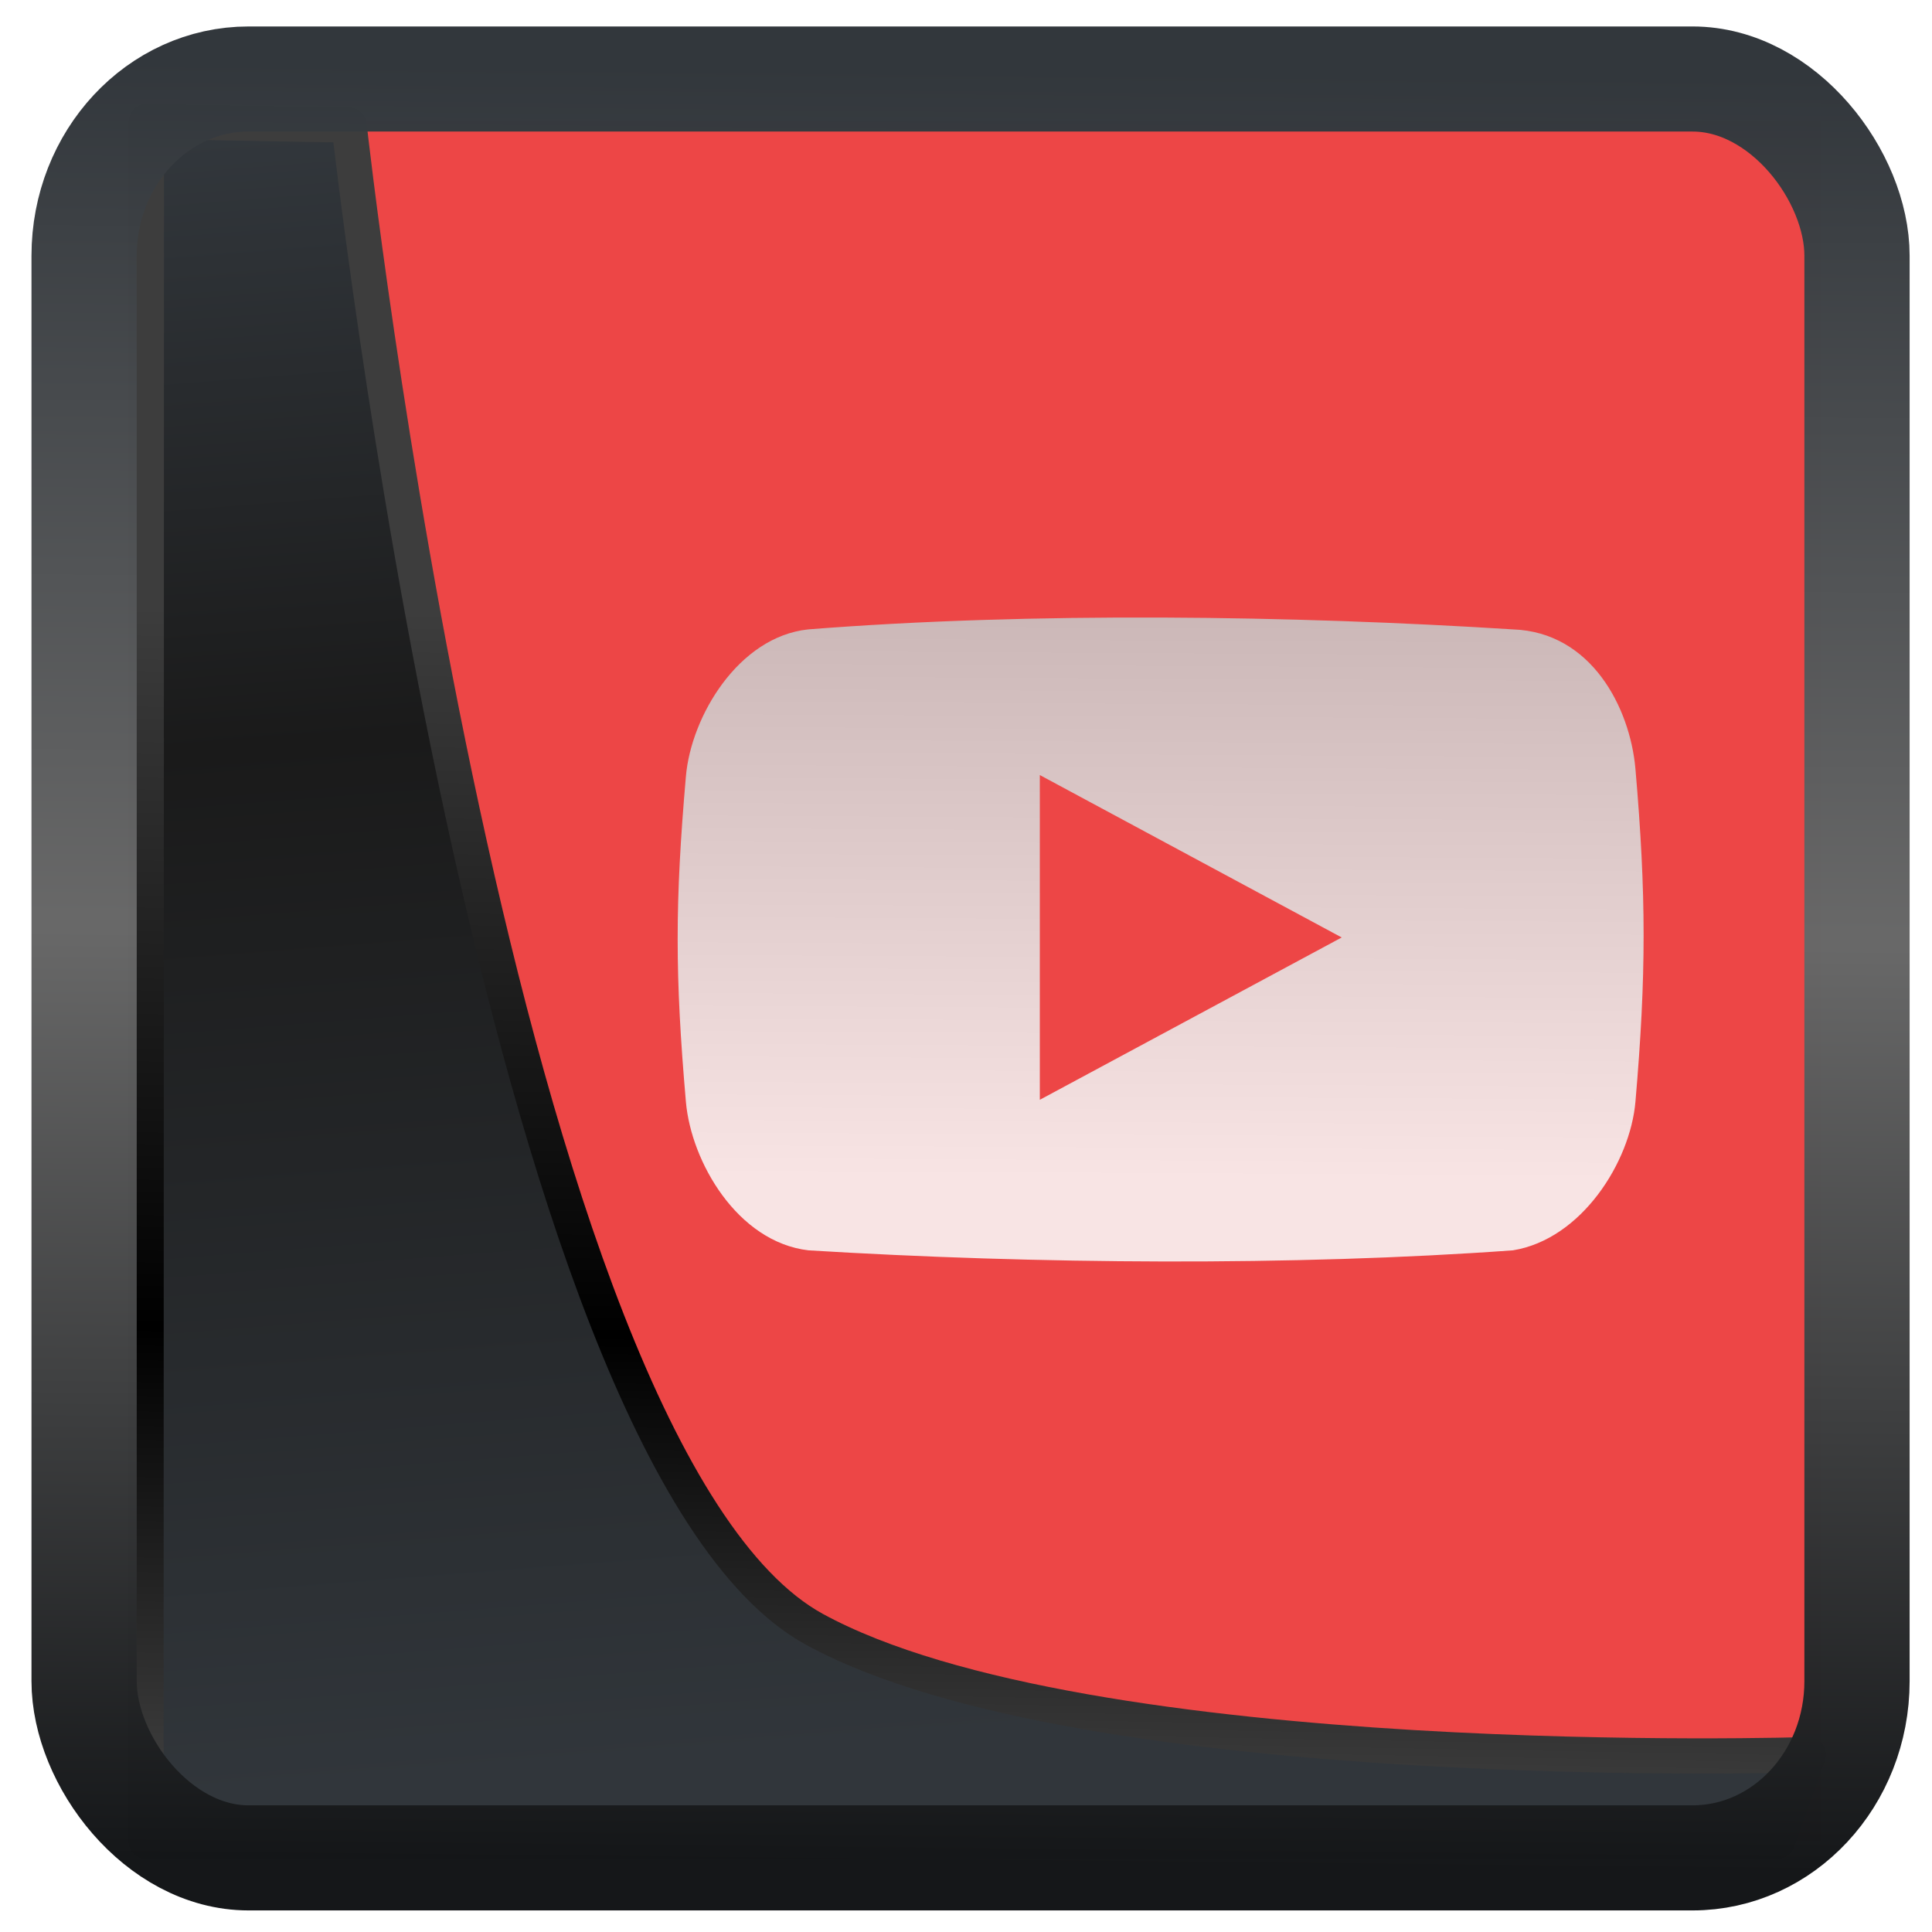 <?xml version="1.0" encoding="UTF-8" standalone="no"?>
<!-- Created with Inkscape (http://www.inkscape.org/) -->

<svg
  width="48"
  height="48"
  version="1.1"
  viewBox="0 0 48 48"
  id="svg22"
  xmlns:xlink="http://www.w3.org/1999/xlink"
  xmlns="http://www.w3.org/2000/svg"
  xmlns:svg="http://www.w3.org/2000/svg">
 <defs
   id="defs12">
  <linearGradient
    id="linearGradient1005-3-3"
    x1="5.253"
    x2="9.382"
    y1="15.383"
    y2="2.942"
    gradientTransform="matrix(1,0,0,1,1.632,-0.617)"
    gradientUnits="userSpaceOnUse">
   <stop
     stop-color="#fa8200"
     offset="0"
     id="stop2" />
   <stop
     stop-color="#ff9600"
     offset=".37"
     id="stop4" />
   <stop
     stop-color="#ffb400"
     offset="1"
     id="stop6" />
  </linearGradient>
  <filter
    id="filter4014"
    x="-0.062"
    y="-0.058"
    width="1.125"
    height="1.115"
    color-interpolation-filters="sRGB">
   <feGaussianBlur
     stdDeviation="1.094"
     id="feGaussianBlur9" />
  </filter>
  <linearGradient
    xlink:href="#linearGradient3487"
    id="linearGradient3403"
    gradientUnits="userSpaceOnUse"
    x1="6.949"
    y1="4.555"
    x2="11.215"
    y2="59.052" />
  <linearGradient
    id="linearGradient3487">
   <stop
     style="stop-color:#32373c;stop-opacity:1"
     offset="0"
     id="stop3481" />
   <stop
     id="stop3483"
     offset="0.368"
     style="stop-color:#1a1a1a;stop-opacity:1" />
   <stop
     style="stop-color:#31363b;stop-opacity:1"
     offset="1"
     id="stop3485" />
  </linearGradient>
  <linearGradient
    xlink:href="#linearGradient20604"
    id="linearGradient20558"
    gradientUnits="userSpaceOnUse"
    x1="25.802"
    y1="20.374"
    x2="25.111"
    y2="58.913" />
  <linearGradient
    id="linearGradient20604">
   <stop
     id="stop20598"
     offset="0"
     style="stop-color:#3d3d3d;stop-opacity:1" />
   <stop
     style="stop-color:#000000;stop-opacity:1"
     offset="0.618"
     id="stop20600" />
   <stop
     id="stop20602"
     offset="1"
     style="stop-color:#3d3d3d;stop-opacity:1" />
  </linearGradient>
  <linearGradient
    gradientTransform="translate(0.361,-0.13)"
    xlink:href="#linearGradient4555"
    id="linearGradient4557"
    x1="43.5"
    y1="64.012"
    x2="44.142"
    y2="0.306"
    gradientUnits="userSpaceOnUse" />
  <linearGradient
    id="linearGradient4555">
   <stop
     style="stop-color:#141618;stop-opacity:1"
     offset="0"
     id="stop4551" />
   <stop
     id="stop4559"
     offset="0.518"
     style="stop-color:#686868;stop-opacity:1" />
   <stop
     style="stop-color:#31363b;stop-opacity:1"
     offset="1"
     id="stop4553" />
  </linearGradient>
  <filter
    style="color-interpolation-filters:sRGB"
    id="filter4601"
    x="-0.03"
    width="1.059"
    y="-0.03"
    height="1.059">
   <feGaussianBlur
     stdDeviation="0"
     id="feGaussianBlur4603" />
  </filter>
  <linearGradient
    xlink:href="#8"
    id="7"
    y1="547.798"
    x2="0"
    y2="536.798"
    gradientUnits="userSpaceOnUse"
    gradientTransform="matrix(1,0,0,0.545,-391.771,-220.292)" />
  <linearGradient
    id="8">
   <stop
     stop-color="#c6cdd1"
     id="stop16189" />
   <stop
     offset="1"
     stop-color="#e0e5e7"
     id="stop16191" />
  </linearGradient>
  <linearGradient
    gradientTransform="translate(-429.58,-450.571)"
    xlink:href="#6"
    id="5"
    y1="536.798"
    x2="0"
    y2="503.798"
    gradientUnits="userSpaceOnUse" />
  <linearGradient
    id="6">
   <stop
     stop-color="#2a2c2f"
     id="stop16183" />
   <stop
     offset="1"
     stop-color="#424649"
     id="stop16185" />
  </linearGradient>
  <linearGradient
    xlink:href="#4"
    id="3"
    y1="534.798"
    x2="0"
    y2="505.798"
    gradientUnits="userSpaceOnUse"
    gradientTransform="matrix(1,0,0,1.034,-368.223,-558.356)" />
  <linearGradient
    id="4">
   <stop
     stop-color="#c52828"
     id="stop16177" />
   <stop
     offset="1"
     stop-color="#ff5454"
     id="stop16179" />
  </linearGradient>
  <linearGradient
    xlink:href="#1"
    id="9"
    gradientUnits="userSpaceOnUse"
    x1="252.725"
    y1="388.505"
    x2="255.415"
    y2="-76.617"
    gradientTransform="matrix(0.047,0,0,0.044,133.632,24.16)" />
  <linearGradient
    id="1">
   <stop
     stop-color="#f9f9f9"
     id="stop16171" />
   <stop
     offset="1"
     stop-color="#afafaf"
     id="stop16173" />
  </linearGradient>
 </defs>
 <rect
   style="display:inline;fill:#ed4646;fill-opacity:1;fill-rule:evenodd;stroke:none;stroke-width:0.928;stroke-linejoin:round;stroke-miterlimit:7.8"
   id="rect1192"
   width="42.085"
   height="42.712"
   x="3.163"
   y="3.018"
   ry="0" />
 <path
   style="display:inline;mix-blend-mode:normal;fill:url(#linearGradient3403);fill-opacity:1;stroke:url(#linearGradient20558);stroke-width:1.162;stroke-linecap:butt;stroke-linejoin:round;stroke-miterlimit:4;stroke-dasharray:none;stroke-opacity:1"
   d="M 4.704,3.981 4.691,60.802 H 58.595 l 1.022,-2.866 c 0,0 -23.875,0.766 -32.844,-4.14 C 16.258,48.042 11.401,4.098 11.401,4.098 Z"
   id="path1686"
   transform="matrix(0.752,0,0,0.752,0.1,0.025)" />
 <rect
   style="display:inline;fill:none;fill-opacity:1;stroke:url(#linearGradient4557);stroke-width:3.714;stroke-linejoin:round;stroke-miterlimit:7.8;stroke-dasharray:none;stroke-opacity:0.995"
   id="rect4539"
   width="62.567"
   height="62.867"
   x="1.032"
   y="0.596"
   ry="6.245"
   rx="5.803"
   transform="matrix(0.704,0,0,0.703,1.363,1.544)" />
 <g
   transform="translate(-116.796,-12.072)"
   id="g16234">
  <path
    style="opacity:0.878;fill:url(#9);stroke-width:1.317"
    d="m 157.427,31.164 c -0.134,-1.498 -1.086,-3.388 -3.044,-3.455 -5.466,-0.345 -11.942,-0.439 -17.507,0 -1.727,0.181 -2.91,2.154 -3.039,3.652 -0.273,3.147 -0.273,4.938 0,8.085 0.131,1.498 1.284,3.482 3.042,3.69 5.631,0.345 12.076,0.394 17.507,0 1.704,-0.277 2.912,-2.192 3.042,-3.69 0.271,-3.149 0.271,-5.135 -9.3e-4,-8.282 z m -14.797,8.232 v -8.068 l 7.5,4.035 z"
    id="path16205" />
 </g>
</svg>

